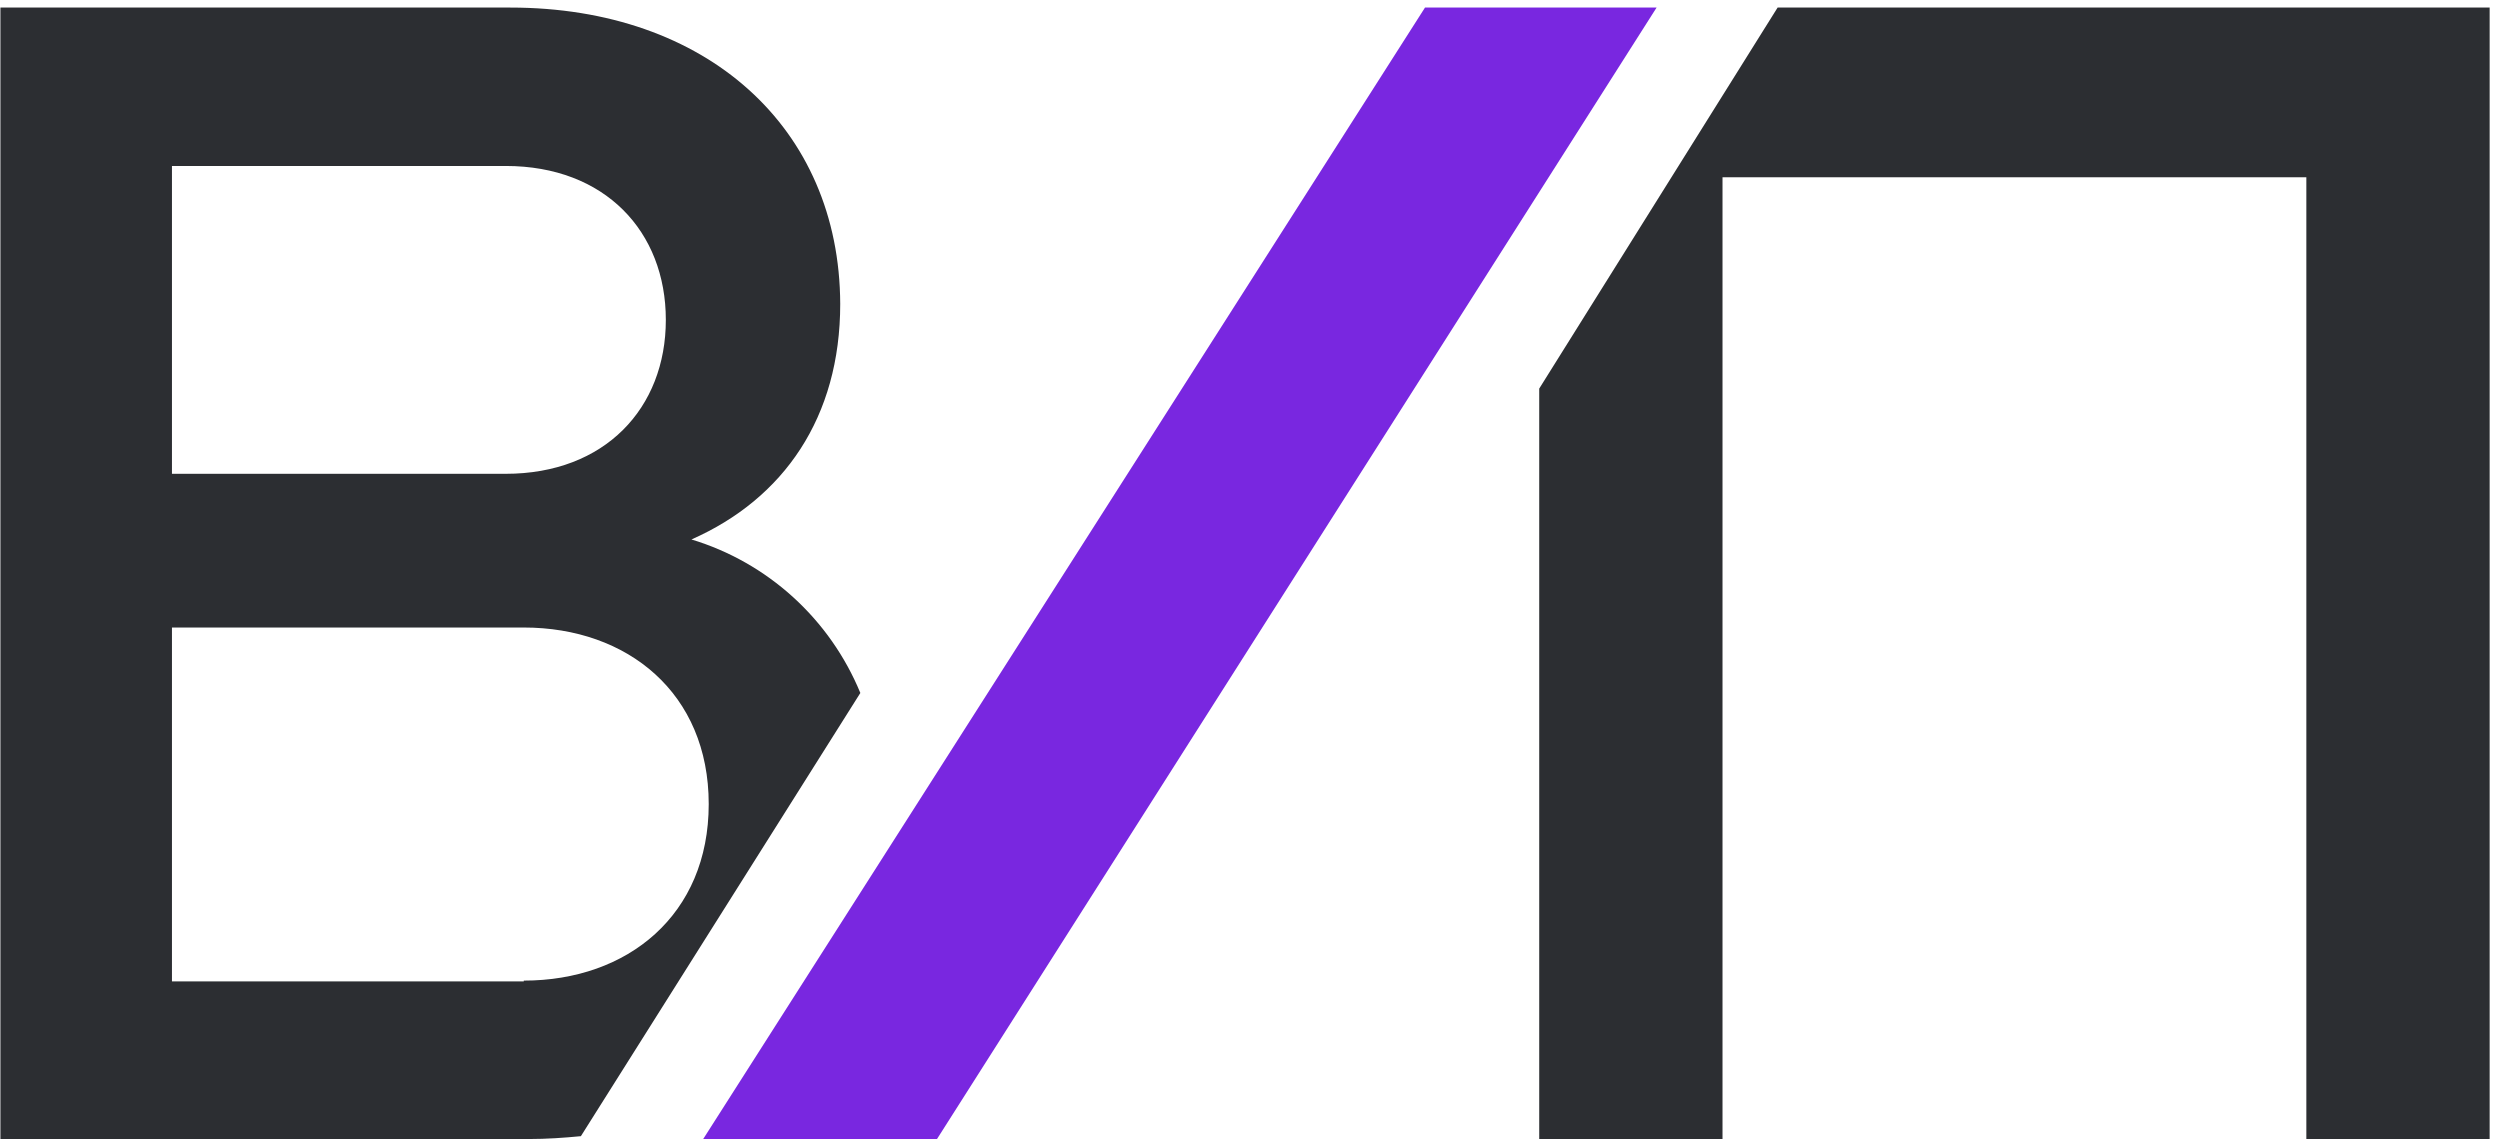 <svg width="147" height="67" viewBox="0 0 147 67" fill="none" xmlns="http://www.w3.org/2000/svg">
<path d="M146.391 66.975V0.445H104.524L90.506 22.85V66.975H101.284V10.424H135.613V66.975H146.391Z" fill="#2C2E32"/>
<path d="M97.408 0.445H83.79L41.348 66.974H55.096L97.408 0.445Z" fill="#7927E0"/>
<g clip-path="url(#clip0_547_19)">
<path d="M40.657 31.72C46.094 29.322 49.405 24.527 49.405 17.874C49.369 7.493 41.541 0.445 30.009 0.445H0.025V66.975H31.096C32.148 66.975 33.164 66.903 34.156 66.807L50.588 40.746C49.703 38.598 48.352 36.673 46.635 35.112C44.917 33.551 42.876 32.392 40.657 31.72ZM10.111 9.759H29.734C35.578 9.759 39.151 13.619 39.151 18.809C39.151 24 35.566 27.86 29.734 27.86H10.111V9.759ZM30.798 57.708H10.111V36.898H30.798C36.904 36.898 41.673 40.758 41.673 47.279C41.673 53.801 36.904 57.66 30.798 57.66V57.708Z" fill="#2C2E32"/>
</g>
<defs>
<clipPath id="clip0_547_19">
<rect width="50.563" height="66.53" fill="white" transform="translate(0.025 0.445)"/>
</clipPath>
</defs>
</svg>
